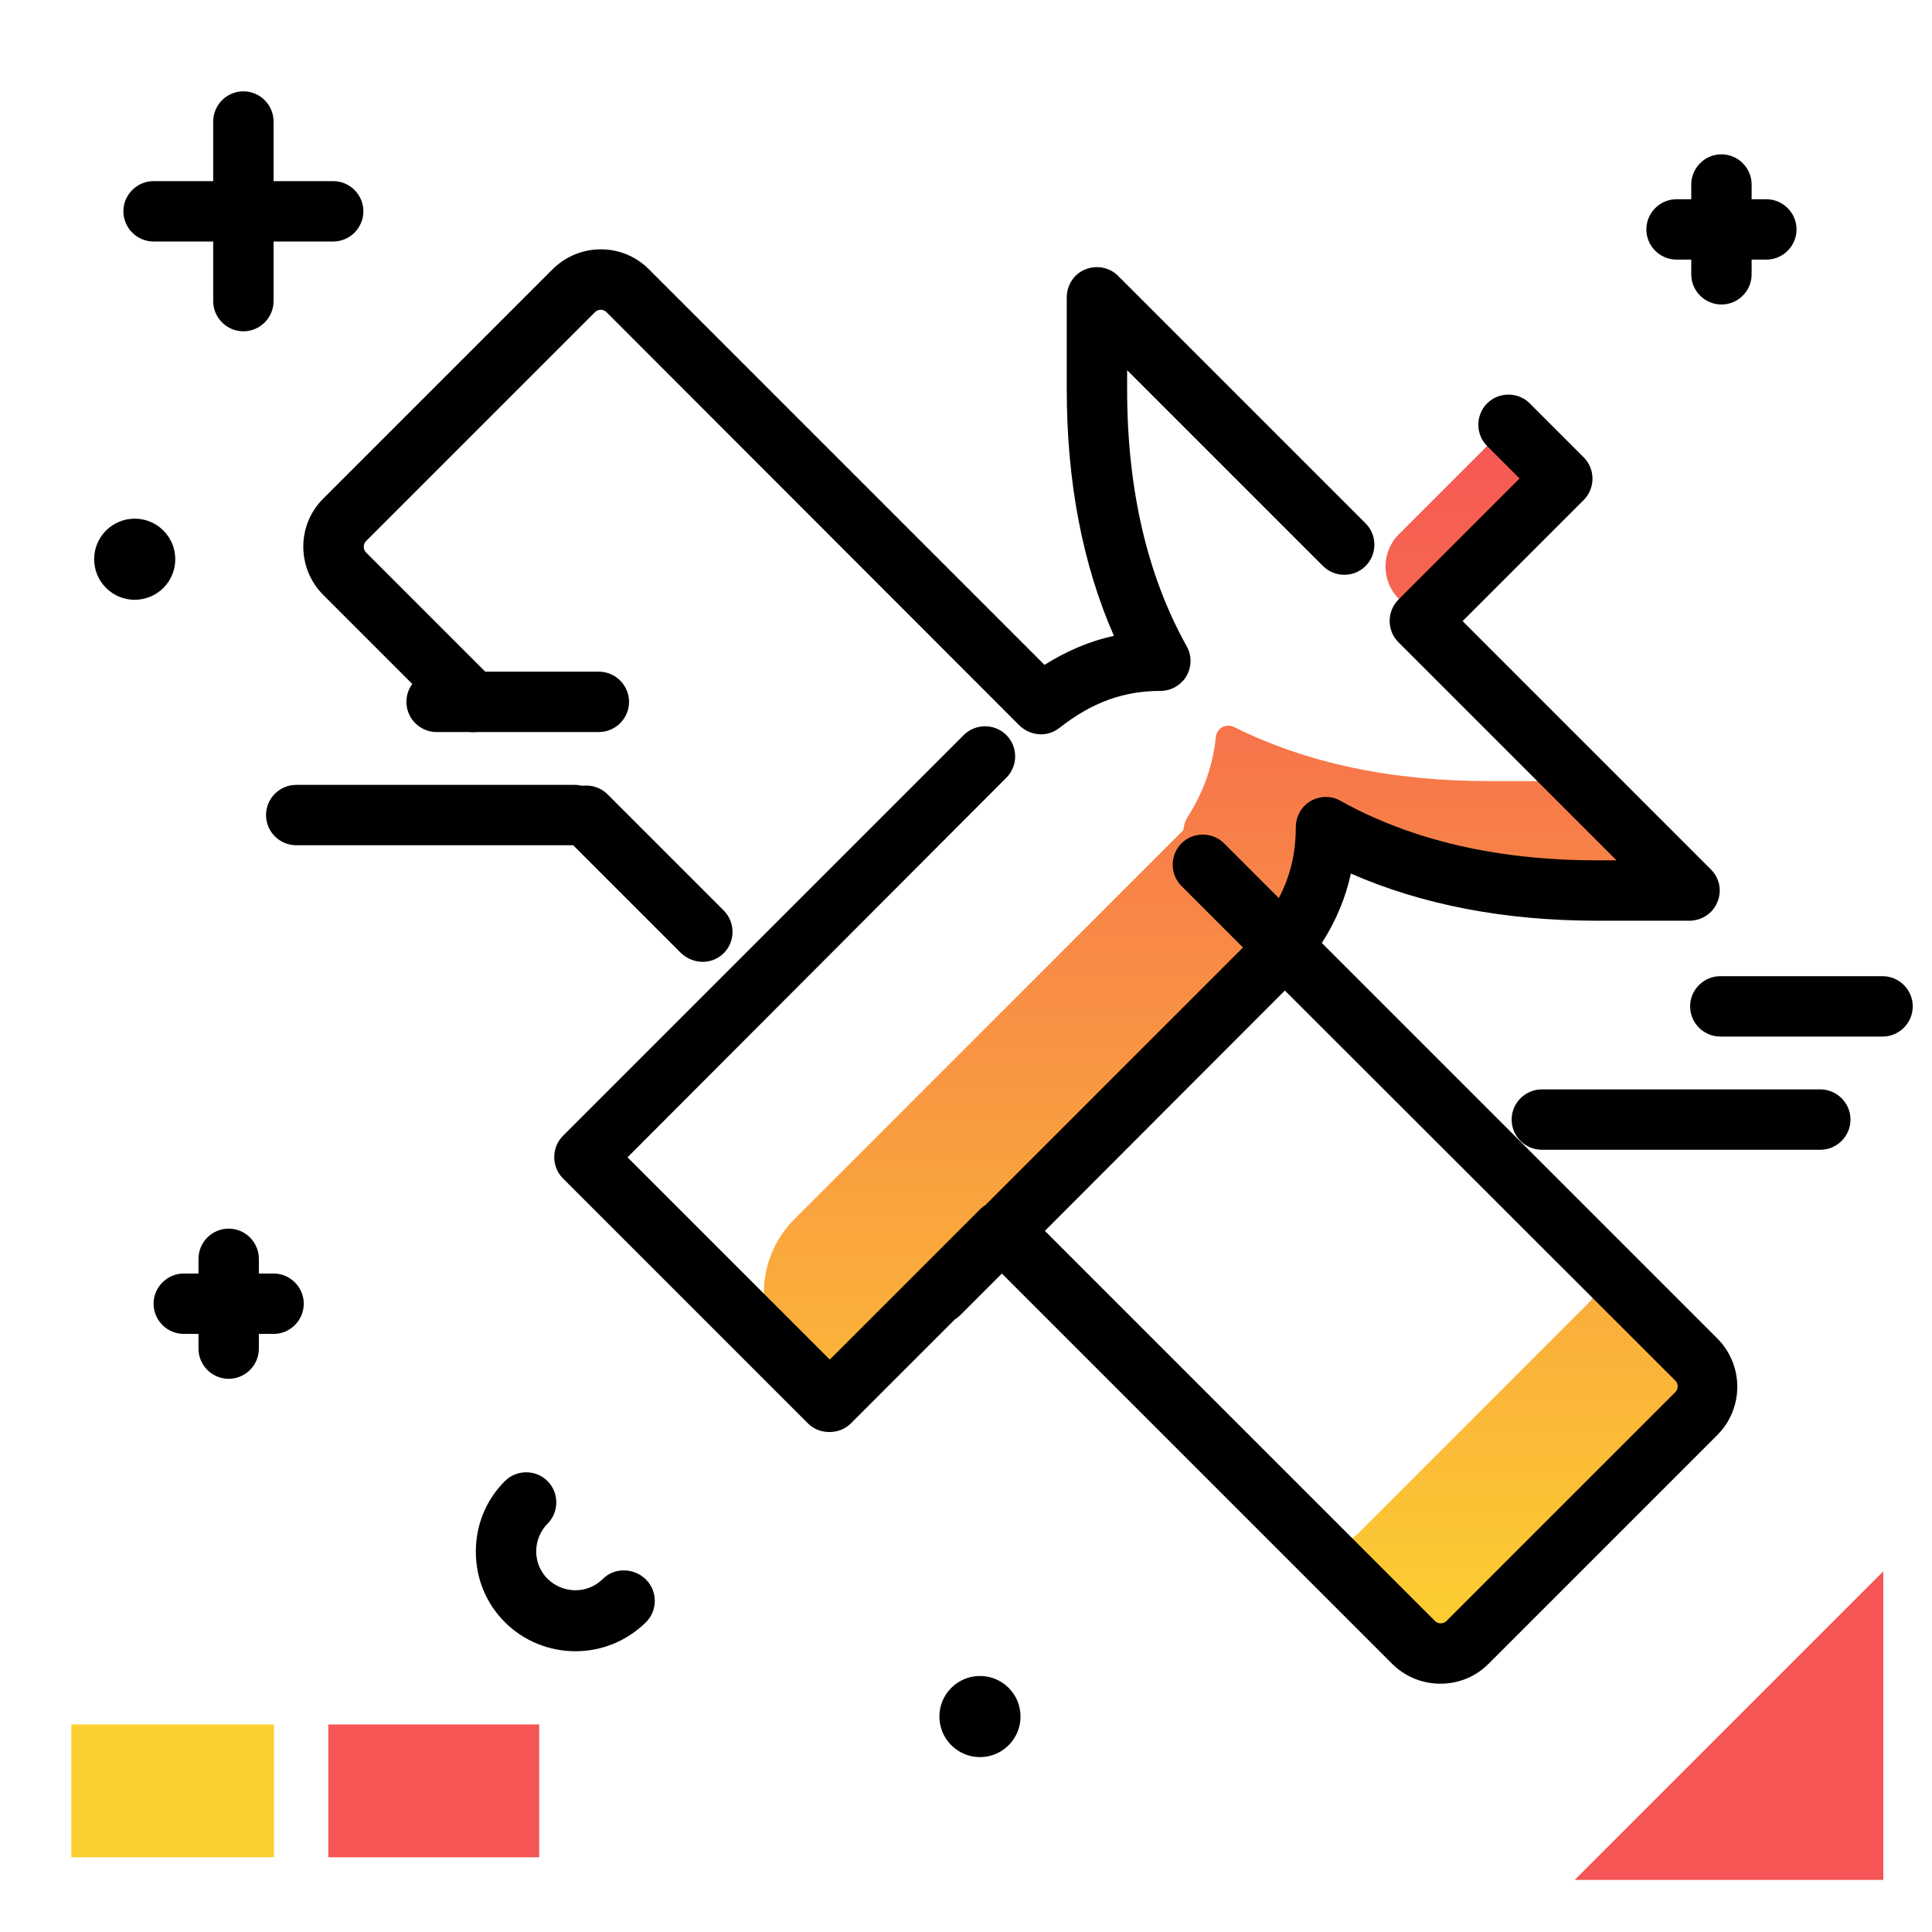 <svg version="1.1" id="Layer_1" xmlns="http://www.w3.org/2000/svg" xmlns:xlink="http://www.w3.org/1999/xlink" x="0px" y="0px" viewBox="0 0 512 512" enable-background="new 0 0 512 512" xml:space="preserve">
<linearGradient id="SVGID_1_" gradientUnits="userSpaceOnUse" x1="327.491" y1="435.528" x2="327.491" y2="109.745" class="gradient-element">
	<stop offset="0" class="primary-color-gradient" style="stop-color: #FCCF31"></stop>
	<stop offset="1" class="secondary-color-gradient" style="stop-color: #F55555"></stop>
</linearGradient>
<path fill="url(#SVGID_1_)" d="M370.7,158.7c-4.7-4.7-4.7-12.4,0-17.1l29.2-29.2l14.3,14.3l-37.7,37.8L370.7,158.7z M449.6,360.2
	l-28.9-28.9c2,2,3,4.6,3,7.2s-1,5.2-3,7.1l-60.7,60.7c-3.9,3.9-10.3,3.9-14.3,0l28.9,28.9c4,3.9,10.4,3.9,14.3,0l60.7-60.7
	c2-2,3-4.6,3-7.2C452.5,364.8,451.5,362.2,449.6,360.2z M351.4,219.1c20,11.2,44.1,16.8,72,16.8h24.4L418.9,207h-24.4
	c-25.8,0-48.3-4.8-67.4-14.3c-2.2-1.1-4.7,0.3-4.9,2.7c-0.8,7.5-3.2,14.4-7.4,21c-0.7,1.1-1.1,2.3-1.2,3.6l-103,103
	c-10.9,10.9-10.9,28.4,0,39.3l9.3,9.3l123.1-123.1l-0.8-0.8C348.4,238.8,351.4,229.6,351.4,219.1z"></path>
<path d="M381.7,446.2c-4.8,0-9.4-1.9-12.8-5.3L265.5,337.5l-11.1,11.1c-0.4,0.4-0.9,0.8-1.4,1.1l-27.5,27.5
	c-1.5,1.5-3.5,2.3-5.7,2.3s-4.2-0.8-5.7-2.3l-64.9-64.9c-3.1-3.1-3.1-8.2,0-11.3l106.2-106.2c3.1-3.1,8.2-3.1,11.3,0
	c3.1,3.1,3.1,8.2,0,11.3L166.3,306.7l53.6,53.6l39.9-39.9c0.4-0.4,0.9-0.8,1.4-1.1l68.2-68.2l-16.3-16.3c-3.1-3.1-3.1-8.2,0-11.3
	c3.1-3.1,8.2-3.1,11.3,0l14.5,14.5c3.1-5.9,4.5-12,4.5-18.8c0-2.8,1.5-5.5,3.9-6.9c2.4-1.4,5.5-1.5,7.9-0.1
	c18.8,10.5,41.7,15.8,68.1,15.8h5.1l-57.8-57.8c-3.1-3.1-3.1-8.2,0-11.3l32.1-32.1l-8.6-8.6c-3.1-3.1-3.1-8.2,0-11.3
	c3.1-3.1,8.2-3.1,11.3,0l14.3,14.3c3.1,3.1,3.1,8.2,0,11.3l-32.1,32.1l65.8,65.8c2.3,2.3,3,5.7,1.7,8.7c-1.2,3-4.2,4.9-7.4,4.9
	h-24.4c-24.5,0-46.4-4.2-65.3-12.5c-1.4,6.4-3.9,12.5-7.7,18.4l104.8,104.8c3.4,3.4,5.3,8,5.3,12.8s-1.9,9.4-5.3,12.8l-60.7,60.7
	C391.1,444.3,386.6,446.2,381.7,446.2z M276.9,326.2l103.4,103.4c0.5,0.5,1.1,0.6,1.5,0.6s1-0.1,1.5-0.6l60.7-60.7
	c0.5-0.5,0.6-1.1,0.6-1.5s-0.1-1-0.6-1.5L340.5,262.5L276.9,326.2z M186.2,254.9c-2,0-4.1-0.8-5.7-2.3l-30.8-30.8
	c-3.1-3.1-3.1-8.2,0-11.3c3.1-3.1,8.2-3.1,11.3,0l30.8,30.8c3.1,3.1,3.1,8.2,0,11.3C190.3,254.1,188.3,254.9,186.2,254.9z
	 M275.9,194.6c-2.1,0-4.1-0.8-5.7-2.3L160.7,82.7c-0.8-0.8-2.2-0.8-3,0L97,143.4c-0.8,0.8-0.8,2.2,0,3l34,34c3.1,3.1,3.1,8.2,0,11.3
	c-3.1,3.1-8.2,3.1-11.3,0l-34-34c-7.1-7.1-7.1-18.6,0-25.6l60.7-60.7c7.1-7.1,18.6-7.1,25.6,0l104.8,104.8c5.9-3.7,12-6.3,18.4-7.7
	c-8.3-18.9-12.5-40.8-12.5-65.3V78.8c0-3.2,1.9-6.2,4.9-7.4c3-1.2,6.4-0.6,8.7,1.7l65.6,65.6c3.1,3.1,3.1,8.2,0,11.3
	c-3.1,3.1-8.2,3.1-11.3,0l-51.9-51.9v5.1c0,26.4,5.3,49.3,15.8,68.1c1.4,2.5,1.3,5.5-0.1,7.9c-1.4,2.4-4.1,3.9-6.9,3.9
	c-9.8,0-18.2,3.1-26.6,9.7C279.4,194,277.7,194.6,275.9,194.6z"></path>
<path d="M32.7,56c0-4.4,3.6-8,8-8h15.8V32.2c0-4.4,3.6-8,8-8s8,3.6,8,8V48h15.8c4.4,0,8,3.6,8,8s-3.6,8-8,8H72.5v15.8
	c0,4.4-3.6,8-8,8s-8-3.6-8-8V64H40.7C36.3,64,32.7,60.4,32.7,56z M43.3,140.6c-4.2-4.2-11-4.2-15.2,0c-4.2,4.2-4.2,11,0,15.2
	s11,4.2,15.2,0C47.5,151.6,47.5,144.8,43.3,140.6z M72.5,337.5h-3.9v-3.9c0-4.4-3.6-8-8-8s-8,3.6-8,8v3.9h-3.9c-4.4,0-8,3.6-8,8
	s3.6,8,8,8h3.9v3.9c0,4.4,3.6,8,8,8s8-3.6,8-8v-3.9h3.9c4.4,0,8-3.6,8-8S76.9,337.5,72.5,337.5z M444.3,68.8h3.9v3.9
	c0,4.4,3.6,8,8,8s8-3.6,8-8v-3.9h3.9c4.4,0,8-3.6,8-8s-3.6-8-8-8h-3.9v-3.9c0-4.4-3.6-8-8-8s-8,3.6-8,8v3.9h-3.9c-4.4,0-8,3.6-8,8
	S439.9,68.8,444.3,68.8z M252.1,447.3c-4.2,4.2-4.2,11,0,15.2c4.2,4.2,11,4.2,15.2,0s4.2-11,0-15.2S256.3,443.1,252.1,447.3z
	 M159.8,418.4c-4.1,4.1-10.6,4-14.7,0c-2-2-3-4.6-3-7.3s1.1-5.4,3-7.3c3.1-3.1,3.1-8.2,0-11.3c-3.1-3.1-8.2-3.1-11.3,0
	c-5,5-7.7,11.6-7.7,18.7s2.7,13.7,7.7,18.7c5.1,5.1,11.9,7.7,18.7,7.7c6.8,0,13.5-2.6,18.7-7.7c3.1-3.1,3.1-8.2,0-11.3
	S162.9,415.3,159.8,418.4z M498.9,258.7h-43c-4.4,0-8,3.6-8,8s3.6,8,8,8h43c4.4,0,8-3.6,8-8S503.3,258.7,498.9,258.7z M482.4,288.7
	h-73.8c-4.4,0-8,3.6-8,8s3.6,8,8,8h73.8c4.4,0,8-3.6,8-8S486.8,288.7,482.4,288.7z M115.7,194h43c4.4,0,8-3.6,8-8s-3.6-8-8-8h-43
	c-4.4,0-8,3.6-8,8S111.3,194,115.7,194z M152.3,208H78.5c-4.4,0-8,3.6-8,8s3.6,8,8,8h73.8c4.4,0,8-3.6,8-8S156.7,208,152.3,208z"></path>
<g>
	<path fill="#F55555" class="secondary-color" d="M499.1,416.4v81.8h-81.8L499.1,416.4z M87,457v35.2h55.9V457H87z"></path>
	<path fill="#FCCF31" class="primary-color" d="M72.6,457v35.2H18.9V457H72.6z"></path>
</g>
</svg>
